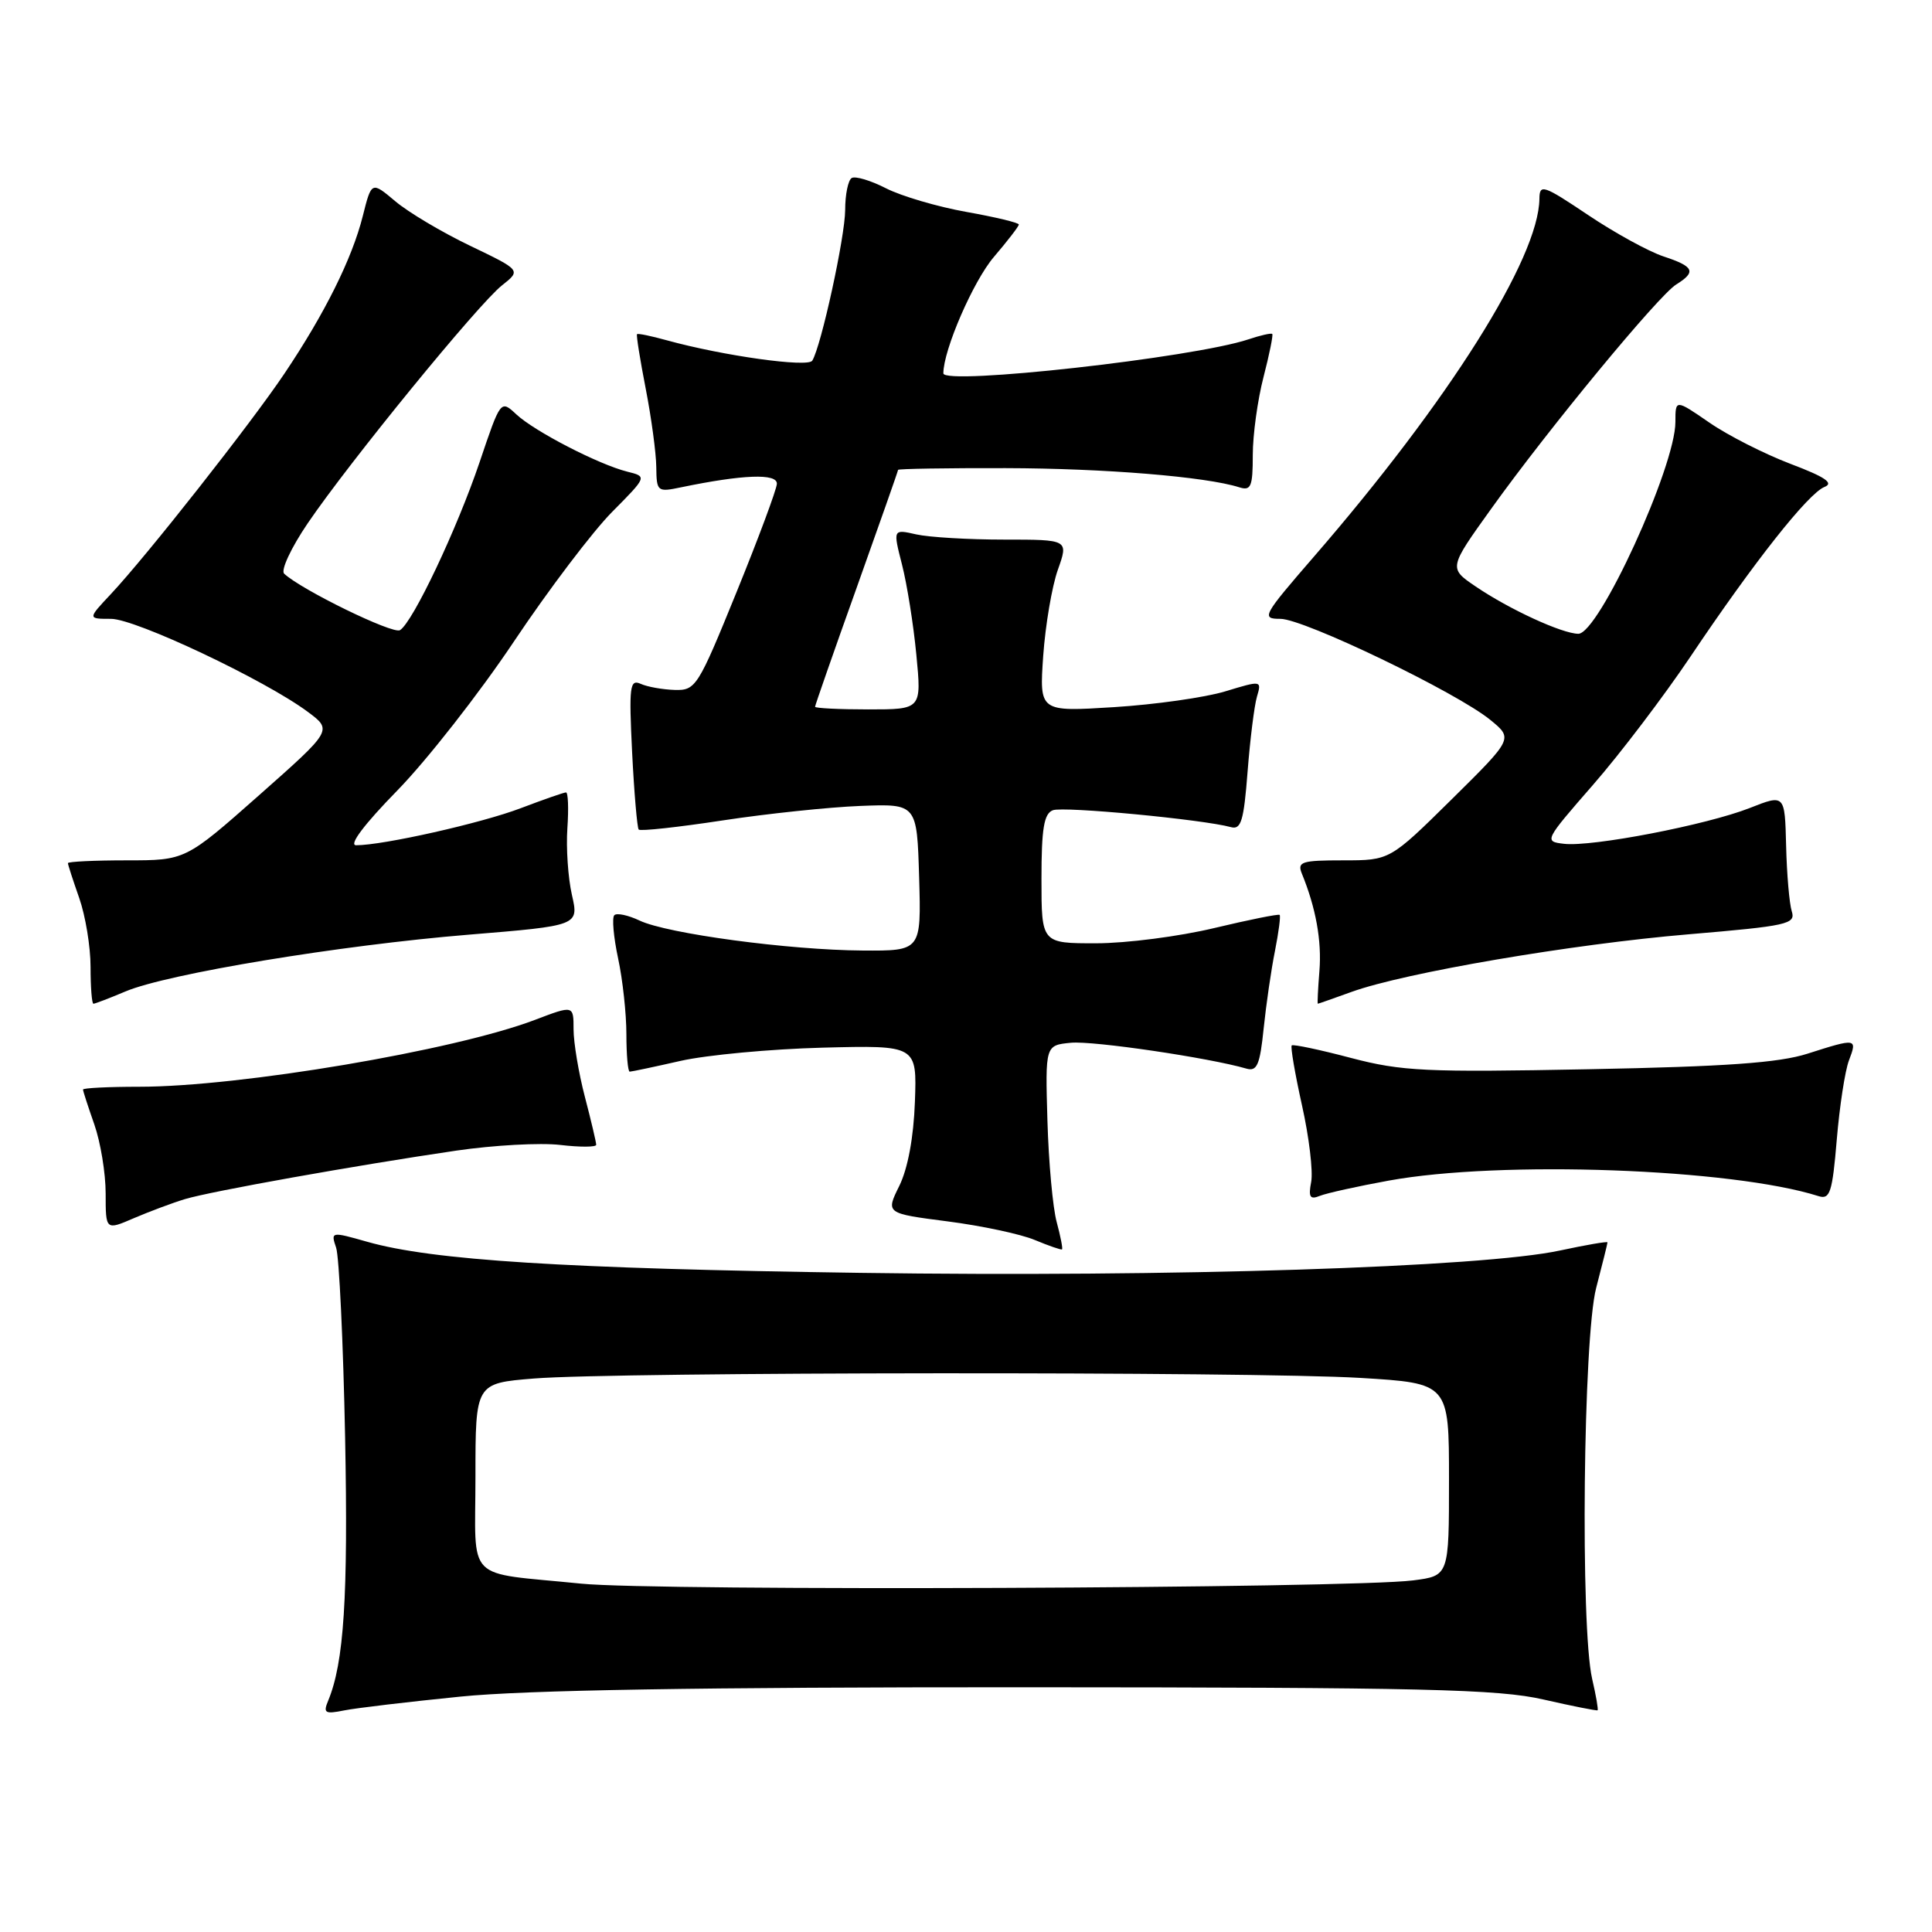 <?xml version="1.0" encoding="UTF-8" standalone="no"?>
<!DOCTYPE svg PUBLIC "-//W3C//DTD SVG 1.1//EN" "http://www.w3.org/Graphics/SVG/1.1/DTD/svg11.dtd" >
<svg xmlns="http://www.w3.org/2000/svg" xmlns:xlink="http://www.w3.org/1999/xlink" version="1.1" viewBox="0 0 256 256">
 <g >
 <path fill="currentColor"
d=" M 61.00 224.81 C 69.58 223.94 92.94 223.56 135.50 223.57 C 188.61 223.59 198.50 223.82 204.50 225.19 C 208.35 226.07 211.59 226.71 211.69 226.62 C 211.80 226.52 211.48 224.66 210.97 222.47 C 209.39 215.64 209.78 177.27 211.50 170.66 C 212.33 167.49 213.00 164.78 213.00 164.62 C 213.00 164.47 210.19 164.95 206.75 165.69 C 196.43 167.93 155.22 169.25 114.00 168.66 C 74.76 168.10 57.30 167.00 48.65 164.54 C 43.86 163.18 43.82 163.19 44.54 165.33 C 44.94 166.52 45.48 177.85 45.73 190.50 C 46.14 211.60 45.58 220.31 43.48 225.36 C 42.80 226.99 43.06 227.15 45.60 226.64 C 47.19 226.32 54.12 225.50 61.00 224.81 Z  M 140.02 161.94 C 139.50 160.05 138.95 154.00 138.79 148.50 C 138.50 138.50 138.50 138.50 141.91 138.17 C 144.85 137.89 160.23 140.16 165.17 141.60 C 166.56 142.00 166.95 141.09 167.44 136.29 C 167.77 133.11 168.44 128.48 168.94 126.00 C 169.43 123.53 169.71 121.38 169.56 121.23 C 169.42 121.08 165.51 121.87 160.90 122.97 C 156.28 124.08 149.24 124.99 145.25 124.99 C 138.00 125.00 138.00 125.00 138.00 116.47 C 138.00 109.78 138.33 107.81 139.51 107.36 C 140.90 106.82 159.40 108.58 163.11 109.60 C 164.45 109.97 164.81 108.76 165.31 102.27 C 165.64 98.00 166.20 93.52 166.55 92.32 C 167.19 90.15 167.16 90.15 162.35 91.61 C 159.68 92.42 153.05 93.36 147.61 93.70 C 137.72 94.32 137.72 94.32 138.23 86.91 C 138.52 82.83 139.39 77.70 140.17 75.50 C 141.59 71.50 141.59 71.50 133.05 71.50 C 128.35 71.50 123.11 71.19 121.41 70.81 C 118.32 70.11 118.32 70.11 119.52 74.81 C 120.18 77.39 121.04 82.76 121.42 86.75 C 122.12 94.00 122.12 94.00 115.06 94.00 C 111.18 94.00 108.00 93.84 108.00 93.65 C 108.00 93.46 110.47 86.38 113.50 77.91 C 116.52 69.44 119.00 62.40 119.00 62.26 C 119.00 62.12 125.41 62.01 133.25 62.03 C 146.33 62.06 159.78 63.16 164.21 64.57 C 165.76 65.06 166.00 64.49 166.00 60.29 C 166.00 57.62 166.64 52.98 167.42 49.97 C 168.20 46.96 168.72 44.39 168.58 44.25 C 168.44 44.11 167.01 44.43 165.41 44.97 C 158.12 47.40 125.00 51.09 125.00 49.47 C 125.00 46.37 128.97 37.23 131.70 34.04 C 133.51 31.92 135.00 29.99 135.00 29.75 C 135.00 29.51 131.87 28.76 128.05 28.08 C 124.23 27.40 119.44 25.99 117.40 24.95 C 115.37 23.91 113.32 23.30 112.85 23.59 C 112.38 23.88 111.99 25.78 111.99 27.81 C 111.98 31.36 108.81 45.88 107.63 47.79 C 107.05 48.72 95.82 47.15 88.35 45.09 C 86.29 44.52 84.52 44.15 84.41 44.28 C 84.29 44.40 84.81 47.65 85.56 51.50 C 86.31 55.35 86.94 60.02 86.96 61.88 C 87.00 65.15 87.10 65.23 90.25 64.57 C 98.46 62.87 103.00 62.70 102.94 64.11 C 102.90 64.87 100.49 71.35 97.58 78.50 C 92.48 91.03 92.19 91.50 89.40 91.42 C 87.80 91.37 85.77 91.01 84.89 90.61 C 83.45 89.97 83.33 90.94 83.76 99.70 C 84.03 105.09 84.43 109.69 84.63 109.92 C 84.84 110.16 89.85 109.61 95.76 108.71 C 101.67 107.81 109.88 106.95 114.00 106.79 C 121.50 106.50 121.50 106.50 121.79 116.25 C 122.07 126.00 122.07 126.00 114.29 125.95 C 104.58 125.89 88.41 123.72 84.75 121.98 C 83.23 121.26 81.72 120.94 81.40 121.27 C 81.07 121.59 81.30 124.17 81.90 126.98 C 82.51 129.80 83.00 134.33 83.00 137.05 C 83.00 139.77 83.20 142.00 83.44 142.00 C 83.68 142.00 86.72 141.36 90.19 140.57 C 93.66 139.79 102.12 139.00 109.00 138.82 C 121.50 138.50 121.50 138.50 121.23 146.00 C 121.06 150.72 120.29 154.85 119.16 157.14 C 117.36 160.78 117.36 160.78 125.56 161.84 C 130.07 162.42 135.28 163.53 137.13 164.31 C 138.98 165.08 140.60 165.64 140.72 165.55 C 140.85 165.46 140.53 163.84 140.02 161.94 Z  M 24.50 158.89 C 27.93 157.85 47.21 154.41 60.48 152.46 C 65.42 151.74 71.60 151.40 74.23 151.71 C 76.85 152.02 79.00 152.01 79.00 151.69 C 79.00 151.36 78.33 148.51 77.50 145.34 C 76.67 142.17 76.00 138.14 76.00 136.39 C 76.00 133.19 76.00 133.19 70.88 135.14 C 60.20 139.20 31.77 144.00 18.45 144.00 C 14.35 144.00 11.00 144.17 11.00 144.37 C 11.00 144.58 11.68 146.66 12.50 149.00 C 13.32 151.34 14.00 155.45 14.00 158.14 C 14.00 163.03 14.00 163.03 17.75 161.41 C 19.81 160.53 22.85 159.39 24.50 158.89 Z  M 184.00 156.44 C 198.82 153.73 229.48 154.84 240.99 158.50 C 242.48 158.97 242.80 157.98 243.38 151.03 C 243.75 146.62 244.47 141.88 245.00 140.50 C 246.12 137.56 246.00 137.54 239.50 139.62 C 235.71 140.83 228.70 141.33 210.50 141.68 C 188.90 142.10 185.75 141.95 179.00 140.18 C 174.88 139.09 171.35 138.35 171.16 138.52 C 170.98 138.70 171.59 142.27 172.52 146.46 C 173.46 150.65 174.00 155.21 173.74 156.60 C 173.35 158.62 173.58 158.99 174.88 158.46 C 175.77 158.10 179.88 157.19 184.00 156.44 Z  M 16.63 131.37 C 22.17 129.03 45.04 125.25 62.10 123.85 C 76.71 122.65 76.71 122.65 75.78 118.57 C 75.27 116.33 75.00 112.36 75.18 109.75 C 75.36 107.14 75.28 105.00 75.00 105.00 C 74.72 105.00 72.03 105.94 69.00 107.09 C 63.81 109.07 50.78 112.00 47.19 112.00 C 46.17 112.00 48.25 109.24 52.64 104.75 C 56.54 100.76 63.50 91.88 68.10 85.00 C 72.70 78.12 78.56 70.40 81.11 67.83 C 85.75 63.15 85.75 63.15 83.13 62.50 C 79.33 61.55 70.85 57.17 68.42 54.91 C 66.34 52.97 66.34 52.97 63.55 61.24 C 60.54 70.13 54.71 82.44 53.00 83.50 C 52.07 84.08 39.87 78.12 37.65 76.01 C 37.18 75.56 38.59 72.55 40.78 69.33 C 46.25 61.27 63.42 40.24 66.52 37.81 C 69.05 35.81 69.05 35.81 62.28 32.56 C 58.55 30.77 54.09 28.12 52.37 26.66 C 49.23 24.02 49.23 24.02 48.07 28.63 C 46.65 34.28 43.03 41.55 37.69 49.50 C 33.24 56.13 19.43 73.67 14.66 78.75 C 11.61 82.00 11.61 82.00 14.71 82.00 C 17.97 82.00 35.10 90.10 40.78 94.32 C 44.06 96.76 44.06 96.76 34.32 105.38 C 24.57 114.00 24.57 114.00 16.79 114.00 C 12.50 114.00 9.00 114.17 9.00 114.37 C 9.00 114.58 9.68 116.66 10.50 119.00 C 11.32 121.34 12.00 125.44 12.00 128.13 C 12.00 130.81 12.17 133.00 12.38 133.00 C 12.59 133.00 14.50 132.27 16.63 131.37 Z  M 179.12 131.42 C 186.13 128.89 208.31 125.10 223.75 123.80 C 236.86 122.69 237.96 122.45 237.42 120.76 C 237.10 119.75 236.76 115.84 236.67 112.07 C 236.50 105.23 236.50 105.23 231.84 107.07 C 226.13 109.31 210.95 112.24 207.25 111.81 C 204.57 111.50 204.63 111.40 211.08 104.00 C 214.68 99.88 220.49 92.22 224.00 87.00 C 232.38 74.51 239.60 65.37 241.76 64.52 C 243.04 64.01 241.84 63.20 237.24 61.46 C 233.80 60.15 228.96 57.70 226.49 55.99 C 222.00 52.90 222.00 52.90 222.00 55.91 C 222.00 61.84 211.83 84.01 209.13 83.98 C 206.96 83.95 199.97 80.73 195.53 77.71 C 191.95 75.28 191.95 75.28 197.61 67.39 C 205.18 56.82 219.74 39.18 222.10 37.70 C 224.80 36.02 224.49 35.32 220.43 33.98 C 218.46 33.33 213.96 30.86 210.43 28.49 C 204.49 24.51 204.00 24.34 203.98 26.34 C 203.89 34.22 191.98 53.12 174.11 73.75 C 167.30 81.61 167.09 82.00 169.66 82.00 C 172.78 82.00 193.07 91.77 197.50 95.41 C 200.50 97.87 200.50 97.87 192.33 105.94 C 184.16 114.00 184.16 114.00 177.98 114.00 C 172.47 114.00 171.87 114.19 172.50 115.75 C 174.36 120.29 175.15 124.67 174.83 128.65 C 174.64 131.04 174.54 133.00 174.62 133.00 C 174.69 133.00 176.72 132.29 179.12 131.42 Z  M 77.00 209.84 C 61.39 208.26 63.00 209.90 63.00 195.62 C 63.00 183.29 63.00 183.29 70.75 182.66 C 81.55 181.78 165.97 181.72 180.25 182.58 C 192.00 183.29 192.00 183.29 192.00 196.05 C 192.00 208.80 192.00 208.80 187.25 209.41 C 178.88 210.48 86.89 210.85 77.00 209.84 Z "/>
</g>
</svg>